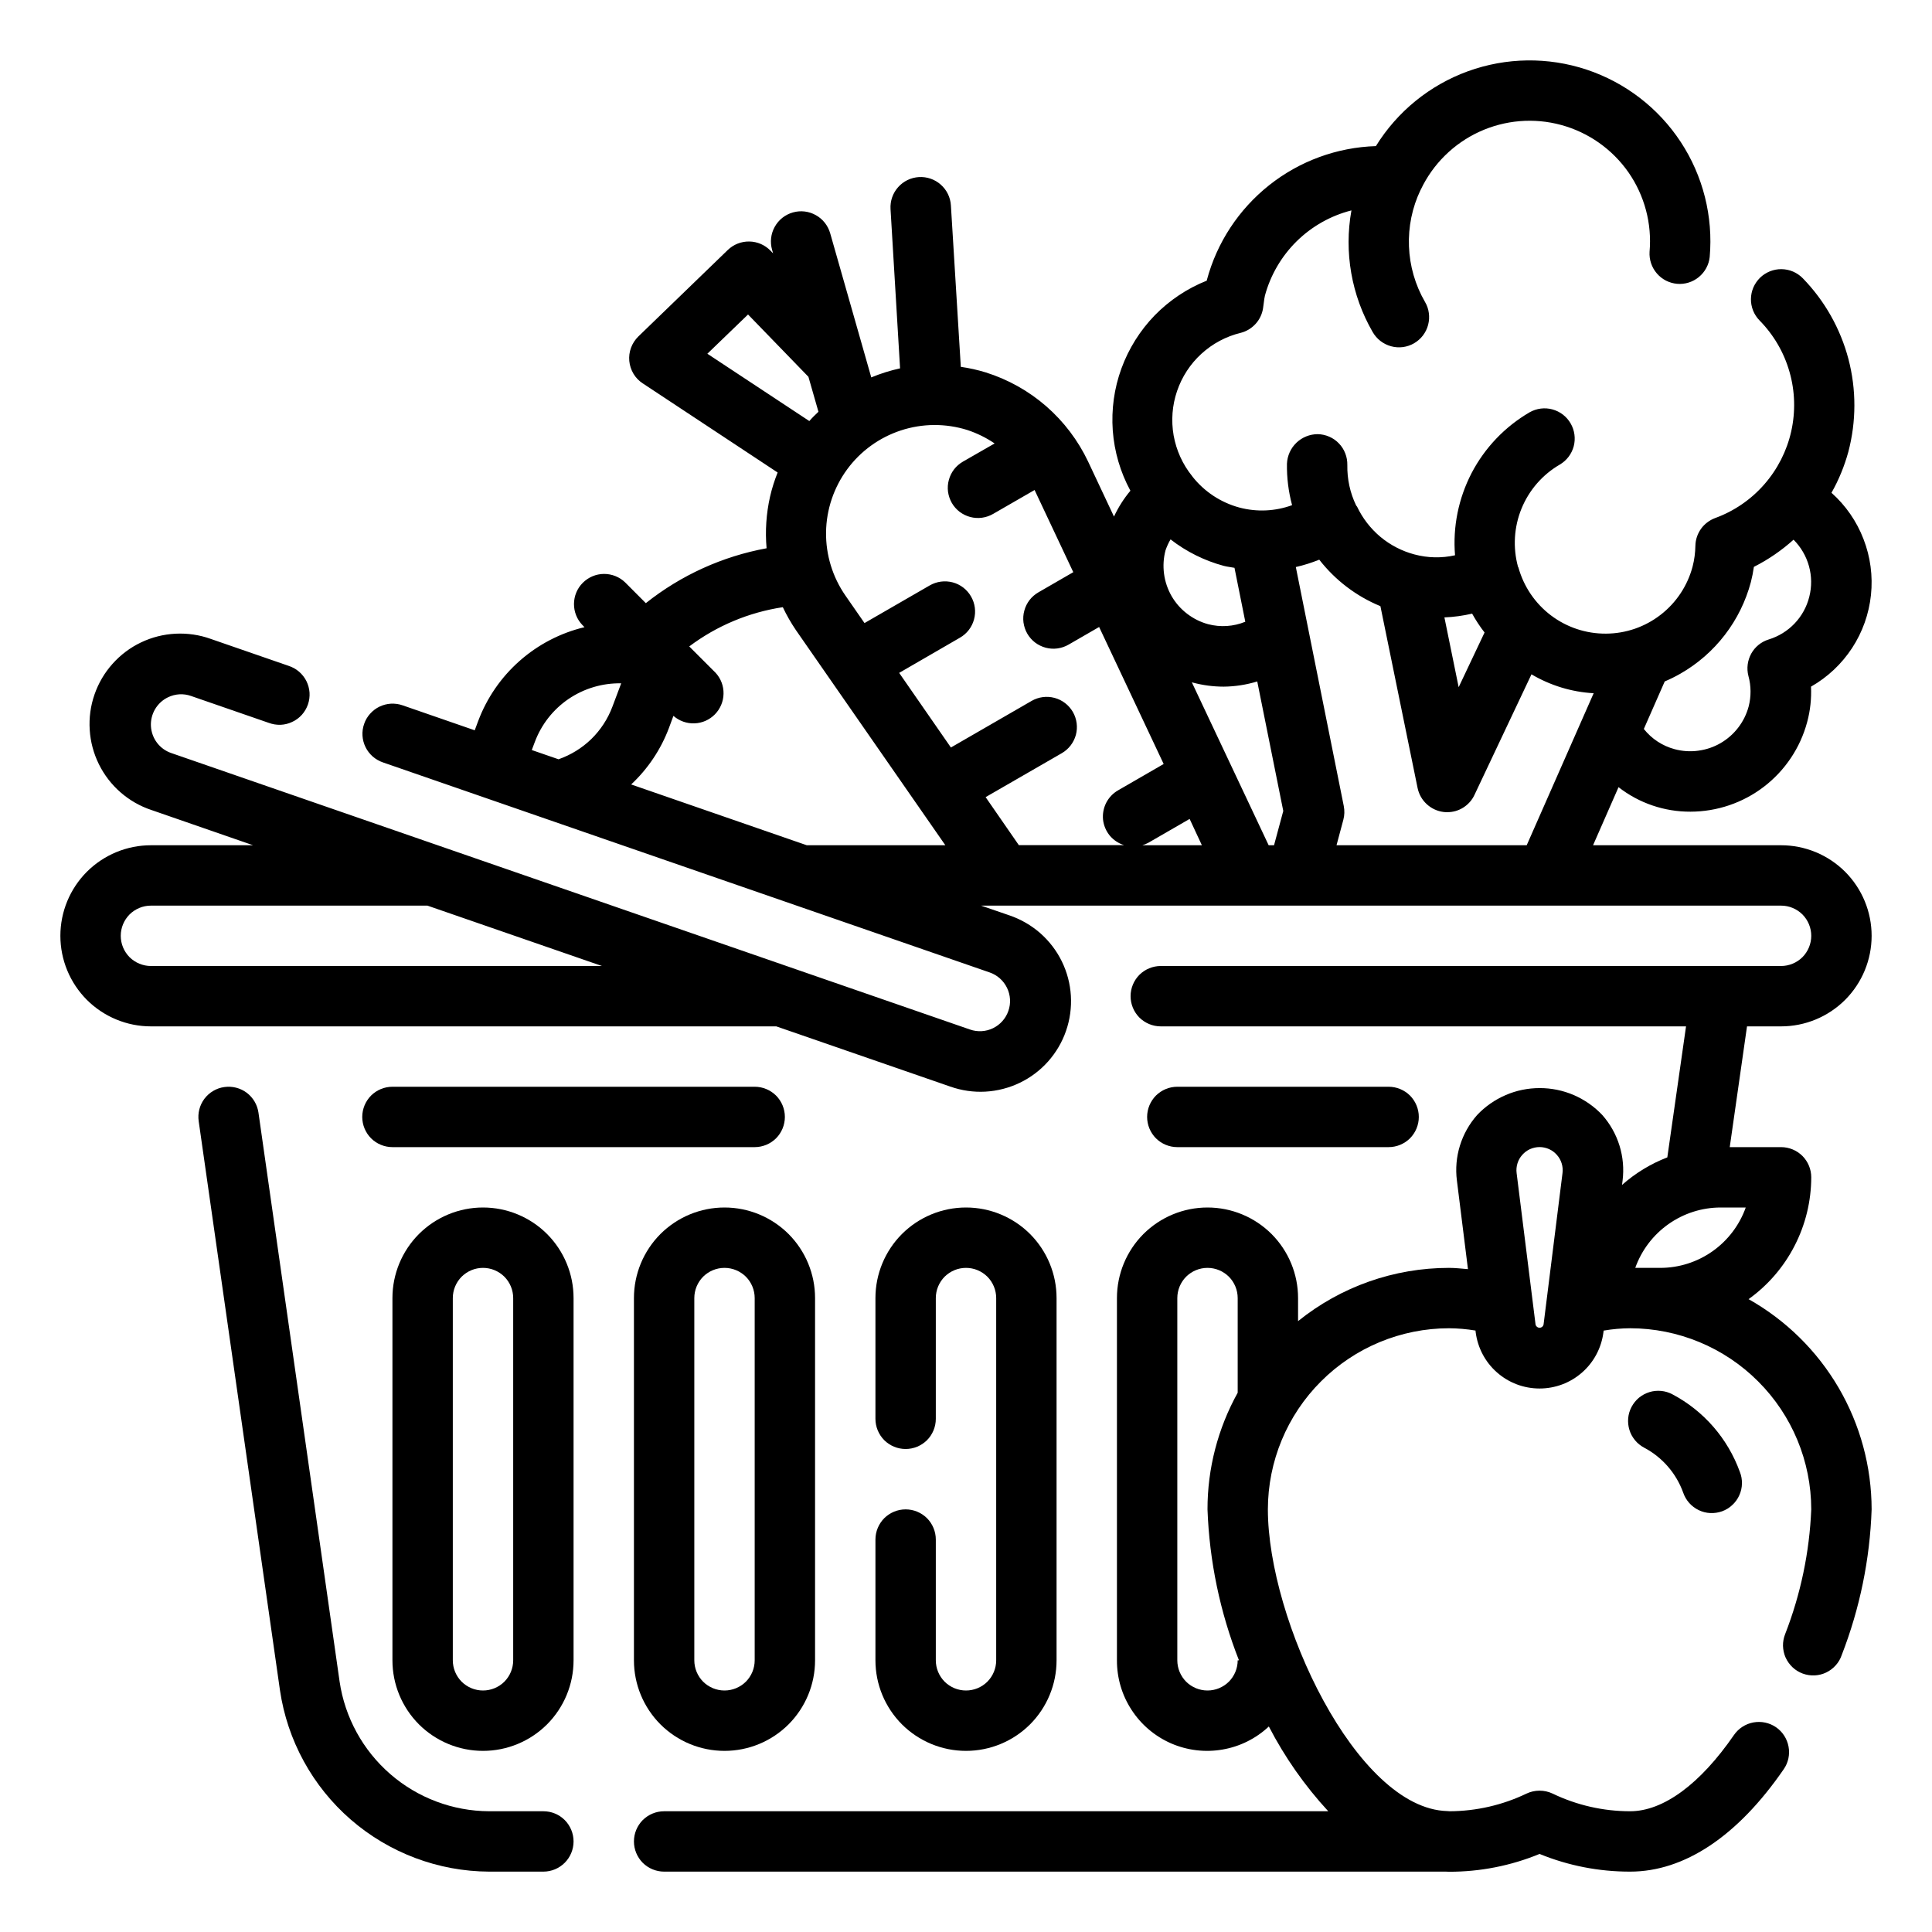 <svg width="32" height="32" viewBox="0 0 32 32" fill="none" xmlns="http://www.w3.org/2000/svg">
<path d="M9 30H8.1C7.499 29.997 6.919 29.779 6.465 29.385C6.011 28.991 5.713 28.448 5.625 27.853L4.281 18.429C4.262 18.297 4.192 18.179 4.086 18.099C3.98 18.02 3.846 17.986 3.715 18.005C3.583 18.023 3.465 18.094 3.385 18.2C3.306 18.306 3.272 18.439 3.291 18.571L4.637 27.995C4.759 28.827 5.176 29.588 5.811 30.139C6.447 30.69 7.259 30.996 8.1 31H9C9.133 31 9.26 30.947 9.354 30.853C9.447 30.76 9.5 30.632 9.5 30.5C9.5 30.367 9.447 30.24 9.354 30.146C9.26 30.052 9.133 30 9 30Z" fill="black"/>
<path d="M15 25C14.867 25 14.74 25.053 14.646 25.146C14.553 25.24 14.5 25.367 14.5 25.5V27.5C14.5 27.898 14.658 28.279 14.939 28.561C15.221 28.842 15.602 29 16 29C16.398 29 16.779 28.842 17.061 28.561C17.342 28.279 17.5 27.898 17.5 27.5V21.5C17.5 21.102 17.342 20.721 17.061 20.439C16.779 20.158 16.398 20 16 20C15.602 20 15.221 20.158 14.939 20.439C14.658 20.721 14.5 21.102 14.5 21.5V23.5C14.5 23.633 14.553 23.76 14.646 23.854C14.74 23.947 14.867 24 15 24C15.133 24 15.26 23.947 15.354 23.854C15.447 23.76 15.5 23.633 15.5 23.5V21.5C15.5 21.367 15.553 21.24 15.646 21.146C15.74 21.053 15.867 21 16 21C16.133 21 16.26 21.053 16.354 21.146C16.447 21.24 16.5 21.367 16.5 21.5V27.5C16.5 27.633 16.447 27.76 16.354 27.854C16.26 27.947 16.133 28 16 28C15.867 28 15.74 27.947 15.646 27.854C15.553 27.76 15.5 27.633 15.5 27.5V25.5C15.5 25.367 15.447 25.24 15.354 25.146C15.26 25.053 15.133 25 15 25Z" fill="black"/>
<path d="M8 20C7.602 20 7.221 20.158 6.939 20.439C6.658 20.721 6.5 21.102 6.5 21.5V27.5C6.5 27.898 6.658 28.279 6.939 28.561C7.221 28.842 7.602 29 8 29C8.398 29 8.779 28.842 9.061 28.561C9.342 28.279 9.5 27.898 9.5 27.5V21.5C9.5 21.102 9.342 20.721 9.061 20.439C8.779 20.158 8.398 20 8 20ZM8.5 27.5C8.5 27.633 8.447 27.76 8.354 27.854C8.26 27.947 8.133 28 8 28C7.867 28 7.74 27.947 7.646 27.854C7.553 27.76 7.5 27.633 7.5 27.5V21.5C7.5 21.367 7.553 21.24 7.646 21.146C7.74 21.053 7.867 21 8 21C8.133 21 8.26 21.053 8.354 21.146C8.447 21.24 8.5 21.367 8.5 21.5V27.5Z" fill="black"/>
<path d="M10.5 21.5V27.5C10.5 27.898 10.658 28.279 10.939 28.561C11.221 28.842 11.602 29 12 29C12.398 29 12.779 28.842 13.061 28.561C13.342 28.279 13.5 27.898 13.5 27.5V21.5C13.5 21.102 13.342 20.721 13.061 20.439C12.779 20.158 12.398 20 12 20C11.602 20 11.221 20.158 10.939 20.439C10.658 20.721 10.5 21.102 10.5 21.5V21.5ZM12.5 21.5V27.5C12.5 27.633 12.447 27.76 12.354 27.854C12.26 27.947 12.133 28 12 28C11.867 28 11.74 27.947 11.646 27.854C11.553 27.76 11.5 27.633 11.5 27.5V21.5C11.5 21.367 11.553 21.24 11.646 21.146C11.74 21.053 11.867 21 12 21C12.133 21 12.26 21.053 12.354 21.146C12.447 21.24 12.5 21.367 12.5 21.5Z" fill="black"/>
<path d="M23 19C23.133 19 23.26 18.947 23.354 18.854C23.447 18.76 23.5 18.633 23.5 18.5C23.5 18.367 23.447 18.24 23.354 18.146C23.26 18.053 23.133 18 23 18H19.5C19.367 18 19.24 18.053 19.146 18.146C19.053 18.24 19 18.367 19 18.5C19 18.633 19.053 18.76 19.146 18.854C19.24 18.947 19.367 19 19.5 19H23Z" fill="black"/>
<path d="M12.5 18H6.5C6.367 18 6.24 18.053 6.146 18.146C6.053 18.24 6 18.367 6 18.5C6 18.633 6.053 18.76 6.146 18.854C6.24 18.947 6.367 19 6.5 19H12.5C12.633 19 12.76 18.947 12.854 18.854C12.947 18.76 13 18.633 13 18.5C13 18.367 12.947 18.24 12.854 18.146C12.76 18.053 12.633 18 12.5 18Z" fill="black"/>
<path d="M28.962 21.518C29.283 21.288 29.544 20.985 29.724 20.634C29.905 20.283 29.999 19.895 30 19.5C30 19.367 29.947 19.24 29.854 19.146C29.76 19.053 29.633 19 29.5 19H28.65L28.936 17H29.5C29.898 17 30.279 16.842 30.561 16.561C30.842 16.279 31 15.898 31 15.5C31 15.102 30.842 14.721 30.561 14.439C30.279 14.158 29.898 14 29.5 14H26.386L26.808 13.038C27.148 13.303 27.568 13.446 28 13.444C28.44 13.443 28.868 13.298 29.217 13.03C29.566 12.762 29.818 12.386 29.932 11.961C29.984 11.77 30.005 11.571 29.996 11.373C30.27 11.217 30.503 10.998 30.676 10.734C30.849 10.47 30.956 10.168 30.989 9.855C31.022 9.541 30.98 9.224 30.866 8.93C30.753 8.635 30.571 8.372 30.335 8.162C30.456 7.949 30.549 7.721 30.614 7.485C30.747 6.981 30.748 6.451 30.616 5.947C30.483 5.443 30.223 4.982 29.859 4.608C29.813 4.561 29.758 4.524 29.698 4.498C29.637 4.472 29.573 4.459 29.507 4.458C29.441 4.457 29.376 4.47 29.315 4.494C29.254 4.519 29.198 4.555 29.151 4.601C29.105 4.647 29.067 4.702 29.041 4.762C29.015 4.823 29.002 4.887 29.001 4.953C29 5.019 29.013 5.084 29.037 5.145C29.062 5.206 29.098 5.261 29.144 5.308C29.378 5.546 29.549 5.839 29.64 6.16C29.732 6.481 29.741 6.82 29.668 7.146C29.595 7.471 29.441 7.773 29.221 8.024C29.001 8.275 28.721 8.467 28.407 8.581C28.314 8.616 28.232 8.678 28.174 8.759C28.116 8.841 28.083 8.938 28.081 9.038C28.079 9.155 28.064 9.271 28.035 9.383C27.951 9.701 27.765 9.982 27.505 10.183C27.246 10.384 26.927 10.494 26.599 10.495C26.27 10.497 25.951 10.391 25.689 10.193C25.427 9.995 25.238 9.716 25.15 9.4C25.15 9.396 25.145 9.393 25.143 9.388C25.056 9.069 25.076 8.73 25.201 8.424C25.326 8.118 25.549 7.861 25.835 7.695C25.949 7.628 26.032 7.519 26.066 7.391C26.099 7.264 26.081 7.128 26.015 7.014C25.949 6.899 25.841 6.816 25.713 6.781C25.586 6.746 25.45 6.764 25.335 6.829C24.927 7.067 24.594 7.415 24.375 7.834C24.157 8.254 24.061 8.726 24.1 9.197C23.878 9.247 23.647 9.242 23.427 9.183C23.22 9.128 23.029 9.029 22.864 8.892C22.701 8.755 22.568 8.584 22.477 8.391C22.473 8.384 22.465 8.379 22.462 8.372C22.361 8.163 22.312 7.934 22.316 7.702C22.317 7.636 22.306 7.571 22.282 7.51C22.258 7.448 22.223 7.392 22.177 7.345C22.132 7.297 22.077 7.259 22.017 7.233C21.957 7.207 21.892 7.192 21.826 7.191C21.695 7.191 21.568 7.242 21.473 7.333C21.378 7.424 21.322 7.548 21.316 7.68C21.312 7.912 21.341 8.143 21.401 8.367C21.122 8.469 20.818 8.483 20.53 8.407C20.221 8.324 19.948 8.144 19.75 7.893L19.747 7.887L19.744 7.884C19.587 7.689 19.483 7.458 19.439 7.212C19.396 6.966 19.415 6.713 19.496 6.477C19.576 6.241 19.715 6.028 19.899 5.86C20.084 5.691 20.307 5.572 20.55 5.513C20.645 5.489 20.73 5.437 20.796 5.365C20.862 5.293 20.905 5.203 20.92 5.106L20.933 5.01C20.937 4.972 20.943 4.934 20.951 4.897C21.043 4.556 21.225 4.245 21.476 3.997C21.728 3.749 22.041 3.572 22.384 3.485C22.259 4.177 22.384 4.891 22.736 5.5C22.769 5.557 22.813 5.608 22.865 5.648C22.917 5.688 22.977 5.718 23.04 5.735C23.104 5.753 23.17 5.757 23.236 5.749C23.301 5.74 23.364 5.719 23.421 5.686C23.478 5.653 23.528 5.609 23.568 5.557C23.608 5.504 23.638 5.444 23.654 5.381C23.671 5.317 23.675 5.25 23.666 5.185C23.658 5.12 23.636 5.057 23.602 5C23.44 4.72 23.349 4.404 23.337 4.081C23.324 3.758 23.39 3.436 23.53 3.144L23.533 3.14C23.733 2.718 24.076 2.379 24.501 2.183C24.927 1.987 25.407 1.947 25.858 2.07C26.31 2.193 26.704 2.471 26.972 2.854C27.239 3.238 27.363 3.704 27.322 4.17C27.314 4.301 27.357 4.429 27.442 4.528C27.527 4.628 27.648 4.689 27.778 4.701C27.908 4.712 28.037 4.672 28.138 4.589C28.239 4.506 28.304 4.387 28.318 4.257C28.377 3.586 28.208 2.914 27.838 2.351C27.468 1.788 26.919 1.366 26.279 1.153C25.64 0.941 24.948 0.95 24.314 1.18C23.681 1.41 23.143 1.847 22.789 2.42C22.146 2.44 21.526 2.667 21.022 3.067C20.518 3.467 20.155 4.018 19.989 4.64V4.648C19.664 4.777 19.369 4.974 19.125 5.224C18.882 5.475 18.694 5.775 18.574 6.104C18.454 6.432 18.406 6.783 18.431 7.132C18.457 7.481 18.556 7.82 18.723 8.128C18.614 8.258 18.523 8.402 18.451 8.556L18.023 7.646C17.857 7.296 17.621 6.984 17.329 6.729C17.037 6.475 16.696 6.284 16.326 6.168C16.192 6.127 16.054 6.096 15.914 6.076L15.75 3.403C15.742 3.27 15.682 3.146 15.582 3.058C15.483 2.97 15.353 2.925 15.22 2.933C15.087 2.941 14.963 3.001 14.875 3.101C14.787 3.2 14.742 3.33 14.75 3.463L14.908 6.101C14.745 6.137 14.585 6.187 14.431 6.251L13.75 3.862C13.713 3.735 13.628 3.627 13.512 3.563C13.396 3.498 13.259 3.482 13.132 3.519C13.004 3.555 12.896 3.641 12.832 3.757C12.767 3.873 12.752 4.01 12.788 4.137L12.805 4.196L12.762 4.152C12.67 4.057 12.544 4.002 12.411 4C12.278 3.998 12.15 4.048 12.055 4.14L10.573 5.573C10.52 5.625 10.478 5.689 10.452 5.759C10.426 5.829 10.416 5.905 10.423 5.979C10.43 6.054 10.454 6.126 10.492 6.19C10.53 6.254 10.583 6.309 10.646 6.35L12.88 7.826C12.828 7.957 12.785 8.091 12.754 8.228C12.691 8.508 12.672 8.796 12.697 9.081C11.966 9.215 11.279 9.527 10.697 9.99L10.354 9.646C10.26 9.555 10.133 9.505 10.002 9.506C9.871 9.507 9.746 9.56 9.653 9.653C9.56 9.745 9.508 9.871 9.507 10.002C9.506 10.133 9.556 10.259 9.647 10.353L9.681 10.388C9.283 10.483 8.914 10.675 8.607 10.946C8.3 11.217 8.064 11.559 7.92 11.943L7.863 12.096L6.67 11.683C6.608 11.661 6.542 11.652 6.476 11.655C6.41 11.659 6.346 11.675 6.286 11.704C6.227 11.732 6.174 11.773 6.13 11.822C6.086 11.871 6.052 11.928 6.031 11.991C6.009 12.053 6 12.119 6.004 12.185C6.008 12.251 6.025 12.315 6.054 12.374C6.083 12.434 6.124 12.486 6.173 12.53C6.223 12.573 6.281 12.607 6.343 12.628L16.393 16.107C16.518 16.15 16.621 16.242 16.679 16.361C16.737 16.48 16.746 16.618 16.702 16.743C16.659 16.869 16.567 16.972 16.448 17.03C16.329 17.088 16.191 17.096 16.066 17.052L2.837 12.473C2.743 12.441 2.661 12.382 2.601 12.303C2.541 12.224 2.506 12.129 2.5 12.03C2.494 11.931 2.518 11.833 2.568 11.747C2.618 11.662 2.692 11.593 2.781 11.55C2.84 11.521 2.905 11.504 2.97 11.5C3.036 11.496 3.101 11.505 3.163 11.527L4.452 11.973C4.514 11.996 4.581 12.007 4.648 12.005C4.714 12.002 4.78 11.986 4.84 11.957C4.901 11.929 4.955 11.889 5 11.839C5.044 11.79 5.078 11.732 5.1 11.669C5.122 11.606 5.131 11.539 5.127 11.472C5.122 11.406 5.105 11.341 5.075 11.281C5.045 11.221 5.003 11.168 4.953 11.125C4.902 11.081 4.843 11.049 4.779 11.028L3.49 10.582C3.304 10.515 3.105 10.486 2.907 10.496C2.709 10.506 2.514 10.555 2.335 10.641C2.156 10.726 1.996 10.847 1.864 10.995C1.731 11.143 1.63 11.316 1.565 11.504C1.5 11.691 1.473 11.89 1.486 12.088C1.498 12.286 1.55 12.48 1.638 12.658C1.726 12.836 1.848 12.995 1.998 13.125C2.147 13.255 2.322 13.355 2.51 13.417L4.192 14H2.5C2.102 14 1.721 14.158 1.439 14.439C1.158 14.721 1 15.102 1 15.5C1 15.898 1.158 16.279 1.439 16.561C1.721 16.842 2.102 17 2.5 17H12.858L15.739 17.997C15.926 18.063 16.124 18.092 16.321 18.081C16.519 18.07 16.712 18.02 16.89 17.935C17.069 17.849 17.228 17.729 17.36 17.581C17.491 17.433 17.593 17.261 17.657 17.074C17.722 16.887 17.749 16.689 17.737 16.491C17.725 16.294 17.674 16.101 17.587 15.923C17.5 15.745 17.378 15.587 17.23 15.456C17.081 15.326 16.908 15.226 16.721 15.162L16.25 15H29.5C29.633 15 29.76 15.053 29.854 15.146C29.947 15.24 30 15.367 30 15.5C30 15.633 29.947 15.76 29.854 15.854C29.76 15.947 29.633 16 29.5 16H19.226C19.093 16 18.966 16.053 18.872 16.146C18.779 16.24 18.726 16.367 18.726 16.5C18.726 16.633 18.779 16.76 18.872 16.854C18.966 16.947 19.093 17 19.226 17H27.926L27.616 19.17C27.34 19.276 27.087 19.431 26.866 19.626L26.875 19.554C26.899 19.36 26.882 19.162 26.824 18.975C26.766 18.788 26.669 18.615 26.539 18.468C26.406 18.327 26.245 18.215 26.067 18.138C25.889 18.061 25.697 18.022 25.503 18.022C25.308 18.022 25.116 18.061 24.938 18.138C24.76 18.215 24.599 18.327 24.466 18.468C24.336 18.615 24.239 18.788 24.181 18.975C24.123 19.162 24.106 19.36 24.131 19.554L24.314 21.021C24.207 21.012 24.102 21 24 21C23.09 21 22.208 21.311 21.5 21.882V21.5C21.5 21.102 21.342 20.721 21.061 20.439C20.779 20.158 20.398 20 20 20C19.602 20 19.221 20.158 18.939 20.439C18.658 20.721 18.5 21.102 18.5 21.5V27.5C18.499 27.792 18.583 28.078 18.743 28.322C18.902 28.567 19.13 28.759 19.397 28.876C19.665 28.992 19.961 29.028 20.248 28.978C20.536 28.929 20.803 28.796 21.016 28.596C21.28 29.106 21.611 29.578 22 30H11C10.867 30 10.74 30.053 10.646 30.146C10.553 30.24 10.5 30.367 10.5 30.5C10.5 30.633 10.553 30.76 10.646 30.854C10.74 30.947 10.867 31 11 31H23.9C23.917 31.001 23.933 31.001 23.95 31C23.968 31 23.986 31.002 24 31.002C24.515 31.003 25.024 30.903 25.5 30.707C25.976 30.902 26.486 31.001 27 31C27.9 31 28.781 30.413 29.544 29.304C29.62 29.195 29.648 29.06 29.624 28.93C29.6 28.799 29.525 28.683 29.416 28.608C29.306 28.533 29.172 28.505 29.041 28.529C28.911 28.553 28.795 28.628 28.72 28.737C28.16 29.55 27.55 30 27 30C26.555 30 26.116 29.9 25.715 29.707C25.648 29.675 25.574 29.659 25.5 29.659C25.426 29.659 25.352 29.675 25.285 29.707C24.887 29.898 24.452 29.998 24.011 30C23.997 30 23.985 29.997 23.971 29.997C22.464 29.957 21 26.825 21 25C21.001 24.204 21.317 23.442 21.88 22.88C22.442 22.317 23.205 22.001 24 22C24.147 22.001 24.294 22.014 24.439 22.038L24.442 22.066C24.475 22.324 24.6 22.561 24.795 22.732C24.99 22.904 25.24 22.998 25.5 22.998C25.76 22.998 26.01 22.904 26.205 22.732C26.4 22.561 26.525 22.324 26.558 22.066L26.561 22.039C26.706 22.014 26.853 22.001 27 22C27.795 22.001 28.558 22.317 29.12 22.88C29.683 23.442 29.999 24.204 30 25C29.971 25.707 29.825 26.405 29.568 27.065C29.543 27.127 29.531 27.194 29.532 27.26C29.534 27.327 29.548 27.393 29.575 27.454C29.603 27.515 29.642 27.57 29.691 27.616C29.74 27.662 29.797 27.697 29.86 27.72C29.923 27.743 29.99 27.753 30.056 27.75C30.123 27.747 30.189 27.73 30.249 27.701C30.309 27.672 30.363 27.631 30.407 27.581C30.452 27.531 30.485 27.472 30.506 27.409C30.805 26.639 30.972 25.825 31 25C30.999 24.291 30.81 23.595 30.452 22.983C30.094 22.372 29.58 21.866 28.962 21.518V21.518ZM2.5 16C2.367 16 2.24 15.947 2.146 15.854C2.053 15.76 2 15.633 2 15.5C2 15.367 2.053 15.24 2.146 15.146C2.24 15.053 2.367 15 2.5 15H7.08L9.97 16H2.5ZM29 9.641C29.021 9.558 29.038 9.474 29.05 9.389C29.288 9.269 29.509 9.117 29.707 8.939C29.828 9.06 29.916 9.211 29.962 9.376C30.008 9.542 30.01 9.716 29.968 9.882C29.927 10.049 29.843 10.202 29.725 10.326C29.607 10.45 29.458 10.542 29.294 10.592C29.171 10.63 29.068 10.714 29.006 10.826C28.944 10.939 28.927 11.071 28.959 11.195C29.005 11.361 29.006 11.536 28.963 11.702C28.929 11.829 28.87 11.948 28.79 12.052C28.71 12.156 28.611 12.243 28.497 12.309C28.383 12.375 28.258 12.417 28.127 12.434C27.997 12.452 27.865 12.443 27.738 12.409C27.536 12.355 27.357 12.238 27.227 12.074L27.573 11.287C27.662 11.249 27.749 11.206 27.833 11.158C28.118 10.995 28.368 10.777 28.568 10.517C28.769 10.256 28.915 9.959 29 9.641V9.641ZM26.396 11.482L25.287 14H22.137L22.25 13.578C22.27 13.504 22.272 13.426 22.257 13.35L21.463 9.392C21.595 9.362 21.725 9.321 21.851 9.27C22.116 9.61 22.465 9.876 22.864 10.04L23.48 13.053C23.502 13.156 23.554 13.249 23.632 13.32C23.709 13.391 23.806 13.436 23.91 13.449C23.93 13.451 23.95 13.453 23.97 13.452C24.065 13.453 24.158 13.426 24.238 13.375C24.318 13.324 24.382 13.252 24.422 13.166L25.366 11.169C25.679 11.354 26.032 11.462 26.395 11.482H26.396ZM24.383 10.164C24.444 10.273 24.512 10.378 24.589 10.476L24.16 11.382L23.924 10.226C24.078 10.22 24.232 10.199 24.382 10.164H24.383ZM20.447 9.405L20.626 10.298C20.431 10.378 20.216 10.392 20.012 10.339C19.886 10.305 19.767 10.246 19.663 10.166C19.558 10.086 19.471 9.987 19.405 9.873C19.34 9.759 19.297 9.634 19.28 9.503C19.263 9.373 19.271 9.241 19.305 9.114C19.327 9.051 19.354 8.991 19.388 8.934C19.65 9.138 19.951 9.287 20.271 9.373C20.329 9.388 20.389 9.393 20.447 9.405V9.405ZM19.754 11.305C19.922 11.35 20.095 11.373 20.269 11.373C20.457 11.371 20.644 11.342 20.824 11.287L21.255 13.432L21.102 14H21.013L19.74 11.3L19.754 11.305ZM19.907 14H18.92C18.955 13.99 18.988 13.976 19.02 13.959L19.704 13.564L19.907 14ZM16.474 7.345L15.951 7.645C15.894 7.678 15.843 7.721 15.803 7.773C15.763 7.825 15.733 7.885 15.716 7.949C15.698 8.012 15.694 8.079 15.702 8.144C15.711 8.209 15.732 8.272 15.765 8.33C15.798 8.387 15.842 8.437 15.894 8.477C15.947 8.517 16.007 8.546 16.07 8.563C16.134 8.58 16.201 8.584 16.266 8.575C16.331 8.566 16.394 8.544 16.451 8.511L17.136 8.116L17.777 9.477L17.201 9.81C17.144 9.843 17.093 9.886 17.053 9.938C17.013 9.99 16.983 10.05 16.966 10.114C16.948 10.177 16.944 10.244 16.952 10.309C16.961 10.374 16.982 10.438 17.015 10.495C17.048 10.552 17.092 10.602 17.144 10.642C17.197 10.682 17.257 10.711 17.32 10.728C17.384 10.745 17.451 10.749 17.516 10.74C17.581 10.731 17.644 10.709 17.701 10.676L18.205 10.385L19.274 12.654L18.518 13.091C18.434 13.139 18.366 13.211 18.322 13.297C18.278 13.384 18.26 13.481 18.27 13.578C18.281 13.674 18.32 13.765 18.381 13.84C18.443 13.914 18.525 13.969 18.618 13.998H16.875L16.325 13.203L17.587 12.475C17.701 12.409 17.785 12.3 17.82 12.172C17.854 12.044 17.836 11.907 17.77 11.792C17.703 11.677 17.594 11.593 17.466 11.559C17.338 11.525 17.201 11.543 17.087 11.609L15.75 12.381L14.893 11.145L15.9 10.562C16.015 10.496 16.099 10.387 16.133 10.259C16.168 10.131 16.15 9.994 16.083 9.879C16.017 9.764 15.908 9.68 15.78 9.646C15.651 9.612 15.515 9.63 15.4 9.696L14.319 10.32L14.004 9.866C13.79 9.558 13.677 9.191 13.682 8.815C13.687 8.44 13.81 8.076 14.032 7.773C14.254 7.471 14.565 7.246 14.922 7.129C15.279 7.012 15.663 7.01 16.021 7.122C16.182 7.175 16.335 7.25 16.474 7.345V7.345ZM11.716 5.859L12.39 5.209L13.39 6.241L13.556 6.82C13.503 6.87 13.451 6.92 13.405 6.974L11.716 5.859ZM8.857 12.293C8.965 12.002 9.16 11.752 9.417 11.577C9.674 11.403 9.978 11.312 10.289 11.318L10.143 11.706C10.067 11.908 9.948 12.09 9.794 12.241C9.639 12.391 9.454 12.505 9.251 12.576L8.808 12.423L8.857 12.293ZM10.454 12.993C10.732 12.733 10.946 12.413 11.08 12.057L11.154 11.857C11.25 11.941 11.375 11.986 11.502 11.981C11.63 11.977 11.751 11.923 11.841 11.832C11.93 11.741 11.982 11.619 11.984 11.491C11.987 11.363 11.94 11.239 11.854 11.145L11.416 10.707C11.871 10.365 12.403 10.142 12.966 10.057C13.028 10.189 13.101 10.316 13.183 10.437L15.658 14H13.363L10.454 12.993ZM20.5 27.5C20.5 27.633 20.447 27.76 20.354 27.854C20.26 27.947 20.133 28 20 28C19.867 28 19.74 27.947 19.646 27.854C19.553 27.76 19.5 27.633 19.5 27.5V21.5C19.5 21.367 19.553 21.24 19.646 21.146C19.74 21.053 19.867 21 20 21C20.133 21 20.26 21.053 20.354 21.146C20.447 21.24 20.5 21.367 20.5 21.5V23.068C20.172 23.659 19.999 24.324 20 25C20.031 25.857 20.207 26.702 20.521 27.5H20.5ZM28.5 20H28.915C28.811 20.292 28.619 20.545 28.366 20.724C28.113 20.903 27.81 21 27.5 21H27.085C27.189 20.708 27.381 20.455 27.634 20.276C27.887 20.097 28.19 20 28.5 20V20ZM25.434 21.942L25.12 19.43C25.113 19.376 25.118 19.321 25.134 19.269C25.15 19.217 25.177 19.169 25.213 19.129C25.249 19.088 25.293 19.055 25.342 19.033C25.392 19.011 25.446 18.999 25.5 18.999C25.554 18.999 25.608 19.011 25.658 19.033C25.707 19.055 25.751 19.088 25.787 19.129C25.823 19.169 25.85 19.217 25.866 19.269C25.882 19.321 25.887 19.376 25.88 19.43L25.566 21.941C25.562 21.956 25.553 21.969 25.542 21.978C25.53 21.987 25.515 21.992 25.5 21.992C25.485 21.992 25.471 21.987 25.459 21.978C25.447 21.969 25.438 21.956 25.434 21.942V21.942Z" fill="black"/>
<path d="M27.7 23.094C27.642 23.063 27.578 23.044 27.513 23.038C27.448 23.032 27.382 23.038 27.319 23.058C27.256 23.077 27.198 23.109 27.147 23.15C27.097 23.192 27.055 23.244 27.024 23.302C26.993 23.36 26.974 23.423 26.968 23.489C26.962 23.554 26.969 23.62 26.988 23.683C27.007 23.746 27.039 23.804 27.081 23.855C27.122 23.905 27.174 23.947 27.232 23.978C27.532 24.136 27.762 24.401 27.878 24.72C27.899 24.783 27.933 24.842 27.977 24.892C28.021 24.942 28.075 24.983 28.135 25.012C28.195 25.041 28.26 25.058 28.327 25.061C28.394 25.064 28.46 25.054 28.523 25.032C28.586 25.009 28.643 24.974 28.692 24.928C28.741 24.883 28.781 24.828 28.808 24.767C28.836 24.706 28.851 24.64 28.852 24.574C28.854 24.507 28.842 24.44 28.817 24.378C28.617 23.826 28.219 23.368 27.7 23.094V23.094Z" fill="black"/>
</svg>
